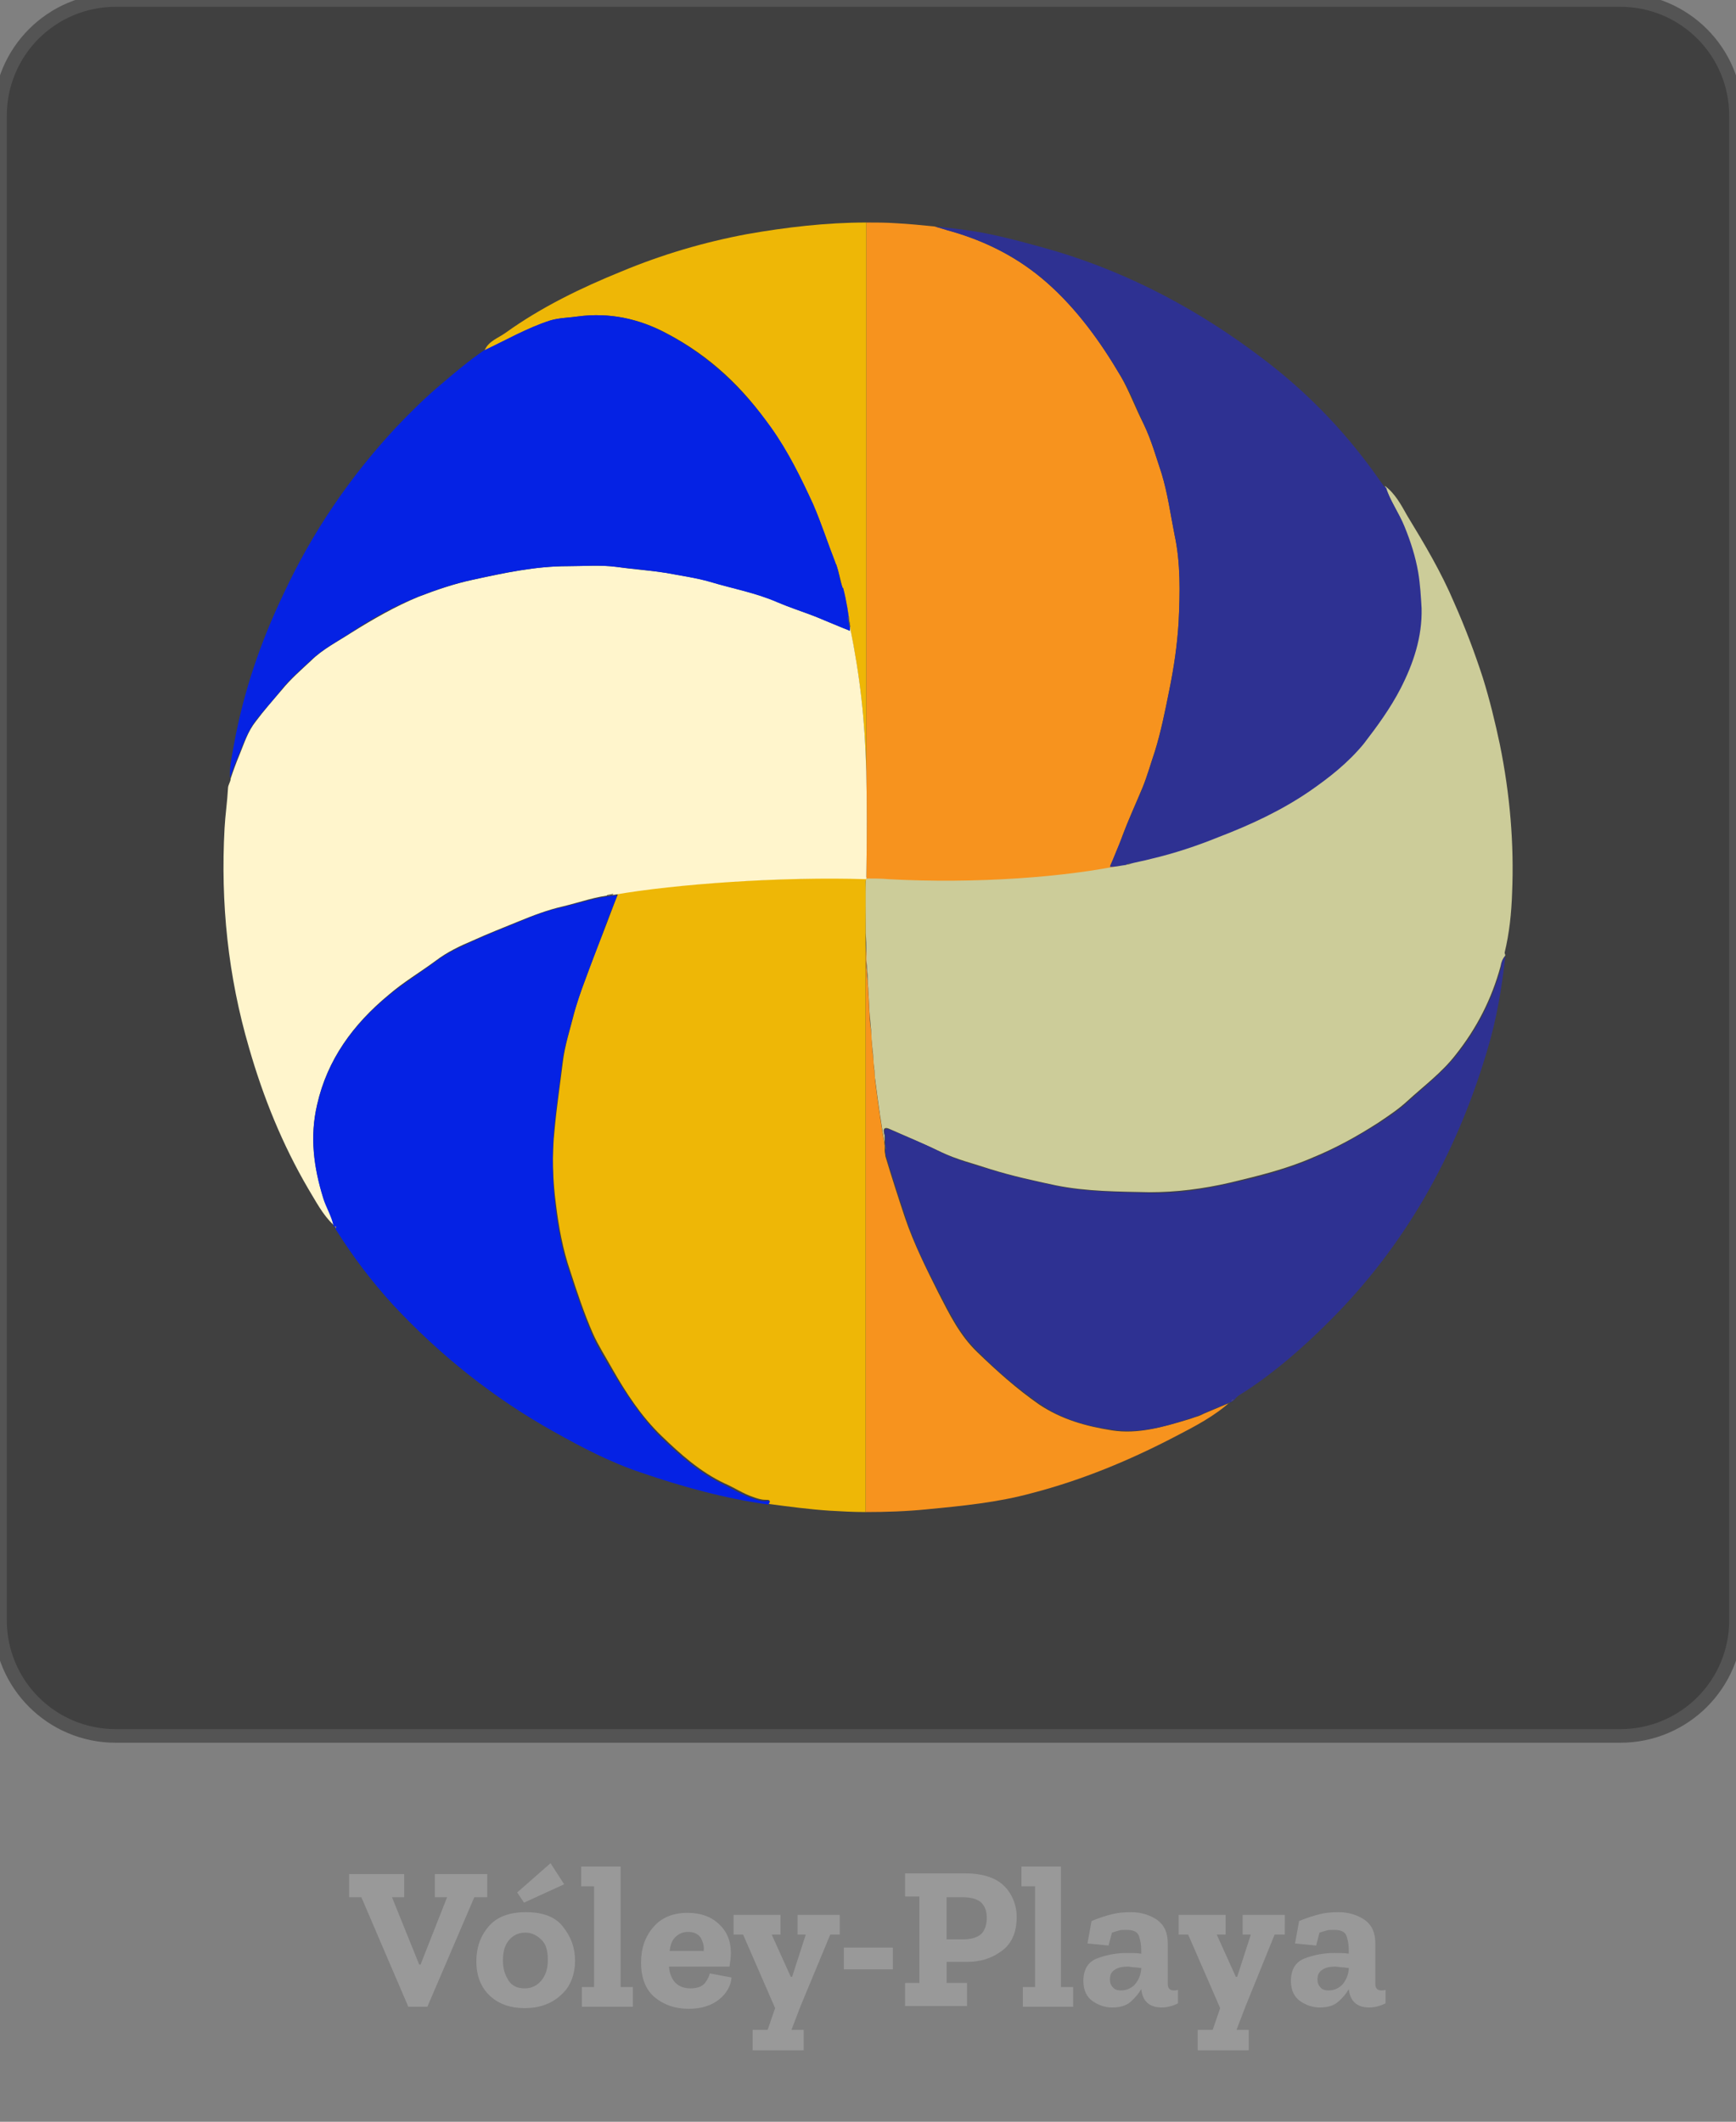 <?xml version="1.0" encoding="utf-8"?>
<!-- Generator: Adobe Illustrator 21.1.0, SVG Export Plug-In . SVG Version: 6.00 Build 0)  -->
<svg version="1.1" id="Municipios_de_la_provincia_de_Santa_Cruz_de_Tenerife"
	 xmlns="http://www.w3.org/2000/svg" xmlns:xlink="http://www.w3.org/1999/xlink" x="0px" y="0px" viewBox="0 0 255.1 311.8"
	 style="enable-background:new 0 0 255.1 311.8;" xml:space="preserve">
<rect x="0" y="0" width="255.1" height="311.8" fill="#808080" stroke="none"/>
<style type="text/css">
	.st0{fill:#404040;stroke:#545454;stroke-width:2;stroke-miterlimit:10;}
	.st1{enable-background:new    ;}
	.st2{fill:#999999;}
	.st3{fill:#EEB706;}
	.st4{fill:#CCCC99;}
	.st5{fill:#F7931E;}
	.st6{fill:#FFF5CC;}
	.st7{fill:#2E3192;}
	.st8{fill:#0522E4;}
	.st9{fill:none;stroke:#545454;stroke-width:0.119;stroke-miterlimit:10;}
	.st10{fill:none;}
</style>
<title>voleibolmap</title>
<path class="st0" d="M17,0h221.1c9.4,0,17,7.6,17,17v221.1c0,9.4-7.6,17-17,17H17c-9.4,0-17-7.6-17-17V17C0,7.6,7.6,0,17,0z"/>
<g class="st1">
	<path class="st2" d="M71.5,278.8h-1.8l-6.9,16.1H60l-6.9-16.1h-1.8v-3.4h8.1v3.4h-1.8l4,9.9h0.2l3.9-9.9h-1.8v-3.4h7.7V278.8z"/>
	<path class="st2" d="M84.5,288.1c0,2.1-0.7,3.9-2.1,5.1c-1.4,1.3-3.2,1.9-5.3,1.9c-2.1,0-3.8-0.6-5.1-1.8c-1.3-1.2-2-2.9-2-5.1
		c0-2,0.6-3.7,1.8-5.1c1.2-1.4,3-2.1,5.5-2.1s4.3,0.7,5.4,2.1C83.9,284.6,84.5,286.2,84.5,288.1z M80.5,288c0-1.4-0.3-2.4-1-3
		c-0.6-0.6-1.4-1-2.3-1c-1,0-1.8,0.4-2.4,1.1c-0.6,0.7-0.9,1.7-0.9,3c0,1.2,0.3,2.1,0.8,2.9s1.3,1.2,2.4,1.2c1,0,1.8-0.4,2.4-1.1
		C80.2,290.3,80.5,289.3,80.5,288z M82.9,276.9l-5.9,2.7l-1-1.5l4.9-4.3L82.9,276.9z"/>
	<path class="st2" d="M93,294.9h-7.5V292h1.8v-14.8h-1.9v-2.9h5.8V292H93V294.9z"/>
	<path class="st2" d="M107.5,290.6c-0.1,1.2-0.7,2.3-1.8,3.2s-2.6,1.4-4.5,1.4c-2,0-3.7-0.6-5-1.7c-1.3-1.1-2-2.8-2-5.1
		c0-2.1,0.6-3.8,1.8-5.2c1.2-1.4,2.9-2.1,5-2.1c1.9,0,3.4,0.5,4.6,1.6s1.8,2.5,1.8,4.3c0,0.7-0.1,1.3-0.2,2h-8.9
		c0.2,2.1,1.3,3.2,3.2,3.2c1,0,1.7-0.3,2.1-0.8c0.4-0.5,0.6-1,0.7-1.4L107.5,290.6z M103.4,286.7c0.1-0.7-0.1-1.3-0.4-1.9
		c-0.4-0.6-1-0.9-1.9-0.9c-0.8,0-1.4,0.3-1.9,0.8s-0.7,1.2-0.8,2H103.4z"/>
	<path class="st2" d="M123.3,284.3H122l-4.4,10.6l-1.3,3.4h1.8v3h-7.5v-3h2.2l1.1-3.2l-4.7-10.8h-1.4v-2.9h6.9v2.9h-1.3l2.8,6.2h0.2
		l2-6.2h-1.2v-2.9h6.2V284.3z"/>
	<path class="st2" d="M124,286.2h7.2v3.2H124V286.2z"/>
	<path class="st2" d="M149.4,281.7c0,2.2-0.7,3.9-2.2,5s-3.1,1.6-5.1,1.6h-3v3.1h3v3.4H133v-3.4h2.1v-12.7H133v-3.4h8.9
		c2.4,0,4.3,0.6,5.5,1.7S149.4,279.8,149.4,281.7z M145,281.8c0-1-0.3-1.7-0.8-2.2c-0.5-0.5-1.5-0.8-2.8-0.8h-2.3v6.2h2.3
		c1.4,0,2.3-0.3,2.9-0.9C144.8,283.5,145,282.7,145,281.8z"/>
	<path class="st2" d="M157.8,294.9h-7.5V292h1.8v-14.8h-2v-2.9h5.8V292h1.8V294.9z"/>
	<path class="st2" d="M160.4,282.3c1.2-0.5,2.2-0.8,3-1c0.8-0.2,1.7-0.3,2.8-0.3c1.5,0,2.7,0.4,3.8,1.1c1.1,0.8,1.6,1.9,1.6,3.5v5.9
		c0,0.7,0.3,1,0.9,1c0.2,0,0.4,0,0.6-0.1l0,2c-0.8,0.4-1.6,0.6-2.4,0.6c-1.8,0-2.8-0.9-3-2.7v0c-0.4,0.7-0.9,1.3-1.6,1.9
		s-1.6,0.8-2.7,0.8c-1,0-1.9-0.3-2.8-0.9c-0.9-0.6-1.4-1.6-1.4-3c0-1.7,0.7-2.8,2-3.3s2.8-0.8,4.3-0.8c0.9,0,1.6,0,2.2,0.1v-0.5
		c0-0.7-0.1-1.4-0.3-2c-0.2-0.7-0.8-1-1.9-1c-0.4,0-0.8,0-1.1,0.1s-0.7,0.2-1,0.3l-0.5,1.9l-3.1-0.3L160.4,282.3z M167.7,289.4v-0.2
		c-0.3,0-0.6-0.1-1-0.1c-0.3,0-0.7-0.1-1-0.1c-0.7,0-1.3,0.1-1.8,0.4c-0.5,0.3-0.8,0.7-0.8,1.5c0,0.4,0.1,0.8,0.4,1.1
		c0.2,0.3,0.6,0.5,1.2,0.5c0.7,0,1.3-0.2,1.9-0.7C167.2,291.2,167.6,290.4,167.7,289.4z"/>
	<path class="st2" d="M188.6,284.3h-1.3l-4.3,10.6l-1.3,3.4h1.8v3H176v-3h2.2l1.1-3.2l-4.7-10.8h-1.4v-2.9h6.9v2.9h-1.3l2.8,6.2h0.2
		l2-6.2h-1.2v-2.9h6.2V284.3z"/>
	<path class="st2" d="M190.9,282.3c1.2-0.5,2.2-0.8,3-1c0.8-0.2,1.7-0.3,2.8-0.3c1.5,0,2.7,0.4,3.8,1.1c1.1,0.8,1.6,1.9,1.6,3.5v5.9
		c0,0.7,0.3,1,0.9,1c0.2,0,0.4,0,0.6-0.1l0,2c-0.8,0.4-1.6,0.6-2.4,0.6c-1.8,0-2.8-0.9-3-2.7v0c-0.4,0.7-0.9,1.3-1.6,1.9
		s-1.6,0.8-2.7,0.8c-1,0-1.9-0.3-2.8-0.9c-0.9-0.6-1.4-1.6-1.4-3c0-1.7,0.7-2.8,2-3.3s2.8-0.8,4.3-0.8c0.9,0,1.6,0,2.2,0.1v-0.5
		c0-0.7-0.1-1.4-0.3-2c-0.2-0.7-0.8-1-1.9-1c-0.4,0-0.8,0-1.1,0.1s-0.7,0.2-1,0.3l-0.5,1.9l-3.1-0.3L190.9,282.3z M198.2,289.4v-0.2
		c-0.3,0-0.6-0.1-1-0.1c-0.3,0-0.7-0.1-1-0.1c-0.7,0-1.3,0.1-1.8,0.4c-0.5,0.3-0.8,0.7-0.8,1.5c0,0.4,0.1,0.8,0.4,1.1
		c0.2,0.3,0.6,0.5,1.2,0.5c0.7,0,1.3-0.2,1.9-0.7C197.7,291.2,198.1,290.4,198.2,289.4z"/>
</g>
<path class="st3" d="M124.9,92.1c-0.2-1.8-0.5-3.8-1-5.7c0,0,0-0.1-0.1-0.1c0.1,0.3,0.1,0.6,0.2,0.9
	C124.3,89.1,124.6,90.4,124.9,92.1c0,0,0,0.1,0,0.2C124.9,92.3,124.9,92.2,124.9,92.1z"/>
<path class="st4" d="M222.2,131.2c-0.1,3-0.4,5.9-1.1,8.8c0,0.1,0.1,0.3,0.1,0.4c-0.4,0.5-0.6,1-0.7,1.6c-1.3,4.8-3.5,9.1-6.6,13
	c-2,2.6-4.7,4.6-7.1,6.8c-1.3,1.2-2.8,2.2-4.3,3.2c-3.1,2-6.2,3.7-9.6,5.1c-3.9,1.7-8,2.7-12.2,3.7c-3.9,0.9-7.8,1.4-11.8,1.4
	c-4.6-0.1-9.2-0.1-13.7-1c-3.3-0.7-6.5-1.4-9.7-2.4c-2.4-0.8-4.9-1.4-7.2-2.5c-2.5-1.2-5.1-2.3-7.6-3.4c-0.4-0.2-1-0.3-0.8,0.6
	c0,0.1,0.1,0.3,0.1,0.4c0,0.1,0,0.2,0,0.3c0,0.2,0,0.3,0,0.5c0,0.1,0,0.1,0,0.2v0.1c-0.2-1-0.4-2.2-0.6-3.6
	c-0.1-0.4-0.1-0.8-0.2-1.3c-0.2-1.4-0.4-2.9-0.6-4.5c-0.1-0.4-0.1-0.8-0.1-1.3c-0.1-0.7-0.2-1.4-0.2-2.2c0-0.3-0.1-0.7-0.1-1
	c-0.1-0.9-0.2-1.8-0.2-2.8c-0.1-0.7-0.1-1.4-0.2-2.1c-0.1-1.1-0.1-2.3-0.2-3.5c0-0.6-0.1-1.2-0.1-1.8c0-0.4,0-0.9-0.1-1.3
	c0-0.5,0-0.9-0.1-1.3s0-0.9,0-1.4c0-0.9,0-1.8-0.1-2.8c0-2.5-0.1-5.1,0-7.7c0-0.2,0-0.3,0-0.5c1.1,0,2.2,0.1,3.3,0.1
	c12.8,0.7,26.2-0.3,34.9-2.2c0,0,0,0,0,0c0.1,0,0.2,0,0.3-0.1c1.2-0.2,2.3-0.5,3.4-0.8c3.4-0.7,6.7-1.9,9.9-3.2
	c4.6-1.8,9.1-4,13.3-6.7c3-2,5.8-4.2,8-7c2-2.6,3.9-5.2,5.4-8.1c1.8-3.7,3.2-7.6,3-11.8c-0.1-1.8-0.2-3.6-0.5-5.3
	c-0.4-2.3-1.2-4.5-2-6.7c-0.8-2-2-3.7-2.7-5.7c1.5,1.1,2.4,2.8,3.3,4.4c2.5,4.1,5,8.3,6.9,12.8c1.6,3.6,3,7.3,4.2,11
	c1,3.2,1.8,6.5,2.5,9.8C221.9,116.8,222.5,124,222.2,131.2z"/>
<path class="st5" d="M173.2,91.3c-0.2,3.4-0.7,6.8-1.4,10.2c-0.6,3-1.2,6-2.1,8.9c-0.6,1.8-1.1,3.6-1.8,5.3c-1,2.4-2.1,4.8-3,7.2
	c-0.5,1.5-1.1,2.9-1.8,4.4c0.8,0,1.6-0.1,2.4-0.3c-8.7,1.9-22.1,2.9-34.9,2.2c-1.1-0.1-2.2-0.1-3.3-0.1c0.1-6,0.1-11.1,0-15.7V32.7
	c1.4,0,2.9,0,4.3,0.1c2,0.1,3.9,0.3,5.9,0.5c-0.1,0-0.2,0-0.2,0c0,0,0.1,0,0.1,0c0.8,0.2,1.6,0.5,2.4,0.7c5.2,1.5,9.9,3.9,14,7.5
	c4.5,3.9,7.9,8.7,10.9,13.8c1.3,2.3,2.2,4.8,3.4,7.1c1.1,2.3,1.8,4.8,2.6,7.2c0.9,2.9,1.3,6,1.9,9C173.5,82.7,173.4,87.1,173.2,91.3
	z"/>
<path class="st3" d="M127.3,32.7v80.8c-0.2-7.6-0.9-13.9-2.4-21.3c0,0,0,0,0-0.1c-0.2-1.8-0.5-3.7-1-5.6c0,0,0-0.1-0.1-0.1
	c-0.3-1.1-0.5-2.3-0.9-3.3c0-0.1,0-0.2-0.1-0.2c0-0.1-0.1-0.2-0.1-0.3c-1.1-2.8-2-5.7-3.2-8.4c-1.8-4-3.7-7.8-6.2-11.3
	C109.3,57,104.3,52.3,98,49c-4.1-2.2-8.5-3.1-13-2.5c-1.4,0.2-2.8,0.2-4.1,0.6c-3.4,1.1-6.5,2.9-9.7,4.4c0.6-1.4,2-1.8,3.1-2.6
	c5.3-3.8,11.1-6.6,17-9c6-2.5,12.1-4.3,18.5-5.5C115.5,33.4,121.4,32.7,127.3,32.7z"/>
<path class="st5" d="M180.9,205.9c-2.4,2.2-5.3,3.7-8.2,5.2c-6.7,3.5-13.7,6.4-21,8.3c-5.1,1.4-10.3,1.9-15.5,2.4
	c-3,0.3-6,0.4-9,0.4v-84.9c0,0.9,0,1.8,0.1,2.8c0,0.5,0,0.9,0,1.4s0,0.9,0.1,1.3c0,0.4,0,0.9,0.1,1.3c0,0.6,0.1,1.2,0.1,1.8
	c0.1,1.2,0.1,2.3,0.2,3.5c0,0.7,0.1,1.4,0.2,2.1c0.1,1,0.1,1.9,0.2,2.8c0,0.4,0.1,0.7,0.1,1c0.1,0.8,0.1,1.5,0.2,2.2
	c0,0.4,0.1,0.9,0.1,1.3c0.2,1.6,0.4,3.1,0.6,4.5c0.1,0.4,0.1,0.9,0.2,1.3c0.2,1.4,0.4,2.6,0.6,3.6c0,0.1,0,0.2,0,0.3
	c0,0.1,0,0.2,0,0.3c0,0,0,0.1,0,0.1c0,0.1,0,0.1,0,0.2c0,0.3,0.1,0.5,0.1,0.8c0.9,3,1.9,6.1,2.9,9.1c1.3,3.8,3.1,7.4,4.9,11
	c1.6,3.1,3.1,6.2,5.7,8.7c2.9,2.8,5.8,5.4,9.1,7.7c3.3,2.2,6.9,3.2,10.7,3.8c3.8,0.6,7.5-0.5,11.2-1.6c0.4-0.1,0.8-0.3,1.2-0.4
	c0.4-0.1,0.8-0.3,1.2-0.5c1-0.4,2.1-0.9,3.1-1.3c0.2-0.1,0.3-0.1,0.5-0.2C180.8,206,180.8,205.9,180.9,205.9z"/>
<path class="st3" d="M127.2,129.6c0,2.6,0,5.2,0,7.7v84.9c-1.8,0-3.6-0.1-5.3-0.2c-3-0.2-6-0.6-9-1c0.5-0.6,0-0.6-0.4-0.6
	c-0.7,0-1.2-0.2-1.8-0.4c-1.5-0.5-2.8-1.4-4.2-2c-3.6-1.7-6.5-4.3-9.3-7c-3-2.9-5.2-6.3-7.2-9.8c-1-1.8-2.1-3.5-2.9-5.3
	c-1.3-3-2.3-6-3.3-9.1c-1.1-3.2-1.7-6.5-2.1-9.8c-0.5-3.7-0.6-7.4-0.2-11c0.3-3.3,0.8-6.6,1.2-9.9c0.3-2.5,1.1-4.9,1.7-7.3
	c0.4-1.6,1-3.2,1.6-4.8c0.8-2.2,1.6-4.4,2.5-6.6c0.8-2,1.5-4,2.3-6c-0.2,0-0.3,0-0.5,0c9.1-1.6,24.8-2.6,37.1-2.3
	C127.2,129.3,127.2,129.5,127.2,129.6z"/>
<path class="st6" d="M127.3,129.2c-12.3-0.4-28,0.7-37.1,2.3h0c-2.6,0.2-5,1.1-7.5,1.7c-2.2,0.5-4.3,1.3-6.5,2.2
	c-2.2,0.9-4.5,1.8-6.7,2.8c-1.9,0.8-3.8,1.7-5.5,3c-2.3,1.7-4.7,3.1-6.9,5c-5.2,4.3-9,9.5-10.5,16.1c-1.1,4.7-0.5,9.2,0.9,13.7
	c0.4,1.4,1.3,2.6,1.5,4c-1.6-1.5-2.6-3.5-3.7-5.3c-3.8-6.5-6.6-13.4-8.7-20.7c-3.1-10.6-4.2-21.3-3.6-32.3c0.1-1.9,0.4-3.9,0.5-5.8
	c0-0.6,0.4-1,0.4-1.5c0.4-1.2,0.8-2.3,1.3-3.5c0.7-1.7,1.2-3.4,2.4-4.9c1.2-1.6,2.5-3.1,3.8-4.6c1.3-1.6,2.8-2.9,4.3-4.3
	c1.7-1.7,3.9-2.8,5.9-4.1c3.2-2,6.5-3.9,9.9-5.3c2.6-1,5.2-1.9,8-2.5c4.6-1,9.2-2,14-2c2.4,0,4.8-0.2,7.1,0.1
	c2.5,0.4,4.9,0.5,7.4,0.9c2.1,0.4,4.3,0.7,6.4,1.3c3.3,1,6.7,1.6,9.9,3c1.8,0.8,3.7,1.4,5.5,2.1c1.7,0.7,3.4,1.4,5.1,2.1
	c0-0.1,0-0.3,0-0.4c0-0.1,0-0.1,0-0.2c1.5,7.4,2.2,13.7,2.4,21.3C127.4,118,127.4,123.1,127.3,129.2z"/>
<path class="st7" d="M205.8,101.2c-1.5,2.9-3.4,5.5-5.4,8.1c-2.3,2.8-5.1,5-8,7c-4.1,2.8-8.6,4.9-13.3,6.7c-3.2,1.3-6.5,2.4-9.9,3.2
	c-1.1,0.3-2.3,0.5-3.4,0.8c-0.1,0-0.2,0-0.3,0.1c0,0,0,0,0,0c-0.8,0.1-1.6,0.3-2.4,0.3c0.6-1.5,1.2-3,1.8-4.4c0.9-2.5,2-4.8,3-7.2
	c0.7-1.8,1.2-3.6,1.8-5.3c0.9-2.9,1.5-5.9,2.1-8.9c0.7-3.4,1.2-6.8,1.4-10.2c0.2-4.3,0.3-8.6-0.6-12.8c-0.6-3-1-6-1.9-9
	c-0.8-2.4-1.5-4.9-2.6-7.2c-1.1-2.4-2-4.9-3.4-7.1c-3-5.1-6.5-9.9-10.9-13.8c-4.1-3.6-8.8-6-14-7.5c-0.8-0.2-1.6-0.5-2.4-0.7
	c0,0-0.1,0-0.1,0c0.1,0,0.1,0,0.2,0c2.3,0.2,4.6,0.5,6.9,0.9c3.6,0.7,7.2,1.7,10.7,2.7c11,3.3,21.1,8.7,30.2,15.6
	c6.4,4.8,11.9,10.4,16.6,16.9c0.5,0.7,1,1.4,1.5,2.1v0c0,0,0,0,0,0l0.1,0c0,0.1,0.1,0.1,0.2,0.2c0.6,2,1.9,3.7,2.7,5.7
	c0.9,2.2,1.6,4.4,2,6.7c0.3,1.8,0.4,3.6,0.5,5.3C209,93.6,207.7,97.5,205.8,101.2z"/>
<path class="st8" d="M124.9,92.7c-1.8-0.7-3.4-1.4-5.1-2.1c-1.8-0.7-3.7-1.3-5.6-2.1c-3.2-1.4-6.6-2-9.9-3c-2.1-0.6-4.3-0.9-6.4-1.3
	c-2.5-0.4-4.9-0.6-7.4-0.9c-2.3-0.3-4.7-0.1-7.1-0.1c-4.8,0-9.4,1-14,2c-2.8,0.6-5.4,1.5-8,2.5c-3.5,1.4-6.8,3.2-9.9,5.3
	c-2,1.3-4.1,2.4-5.9,4.1c-1.5,1.4-3,2.7-4.3,4.3c-1.2,1.6-2.6,3-3.8,4.6c-1.1,1.5-1.7,3.2-2.4,4.9c-0.5,1.1-0.9,2.3-1.3,3.4
	c-0.1-1.7,0.3-3.3,0.6-5c1.4-7.7,3.9-15,7.3-22.1c4.2-9,9.7-17.1,16.5-24.4c2.1-2.2,4.3-4.4,6.7-6.4c2-1.7,4-3.4,6.2-4.9
	c3.2-1.5,6.3-3.3,9.7-4.4c1.3-0.4,2.8-0.4,4.1-0.6c4.6-0.6,8.9,0.3,13,2.5c6.3,3.3,11.3,8.1,15.4,13.8c2.5,3.5,4.4,7.4,6.2,11.3
	c1.2,2.8,2.1,5.6,3.2,8.4c0,0.1,0.1,0.2,0.1,0.3c0,0.1,0.1,0.2,0.1,0.2c0.4,1.1,0.4,2.1,0.9,3.3c0,0,0,0.1,0.1,0.1
	c0.5,1.9,0.8,3.9,1,5.7c0,0.1,0,0.1,0,0.2C124.9,92.4,124.9,92.6,124.9,92.7z"/>
<path class="st7" d="M221.2,140.5c-0.5,4.7-1.3,9.4-2.7,14c-4.5,15.1-12,28.6-23.3,39.8c-3.7,3.7-7.7,7.2-12.1,10.1
	c-0.6,0.4-1.3,0.7-1.7,1.3c-0.1,0.1-0.3,0.2-0.4,0.3c-0.1,0-0.2,0.1-0.3,0.1c-0.2,0.1-0.3,0.1-0.5,0.2c-1,0.4-2.1,0.9-3.1,1.3
	c-0.4,0.2-0.8,0.3-1.2,0.5c-0.4,0.2-0.8,0.3-1.2,0.4c-3.6,1.2-7.4,2.2-11.2,1.6c-3.8-0.5-7.4-1.5-10.7-3.8c-3.3-2.3-6.3-4.8-9.1-7.7
	c-2.6-2.5-4.1-5.6-5.7-8.7c-1.9-3.6-3.7-7.2-4.9-11c-1-3-2-6-2.9-9.1c-0.1-0.3-0.1-0.5-0.1-0.8c0-0.1,0-0.1,0-0.2c0,0,0-0.1,0-0.1
	c0-0.1,0-0.2,0-0.3c0-0.1,0-0.2,0-0.3V168c0-0.1,0-0.1,0-0.2c0-0.2,0-0.3,0-0.5c0-0.1,0-0.2,0-0.3c0-0.1-0.1-0.3-0.1-0.4
	c-0.2-0.9,0.3-0.7,0.8-0.6c2.5,1.1,5.1,2.1,7.6,3.4c2.3,1.1,4.8,1.8,7.2,2.5c3.2,1,6.5,1.7,9.7,2.4c4.5,0.9,9.1,0.9,13.7,1
	c4,0.1,7.9-0.5,11.8-1.4c4.2-0.9,8.3-2,12.2-3.7c3.4-1.4,6.5-3.2,9.6-5.1c1.5-1,3-2,4.3-3.2c2.4-2.2,5-4.2,7.1-6.8
	c3.1-3.9,5.3-8.2,6.6-13C220.6,141.5,220.8,141,221.2,140.5z"/>
<path class="st8" d="M112.9,221.1c-6.4-0.9-12.6-2.6-18.7-4.7c-4.5-1.5-8.7-3.7-12.8-6c-8.8-4.9-16.7-11.2-23.6-18.6
	c-3.2-3.5-6-7.2-8.5-11.2c0-0.1,0-0.2-0.2-0.3c0-0.1,0-0.1-0.1-0.1c0,0,0,0,0-0.1c0,0,0,0,0,0c0,0,0,0,0,0c0,0,0,0,0,0c0,0,0,0,0,0
	l0,0c-0.3-1.4-1.1-2.7-1.5-4c-1.4-4.5-2-9-0.9-13.7c1.5-6.7,5.3-11.8,10.5-16.1c2.2-1.8,4.6-3.3,6.9-5c1.7-1.3,3.6-2.1,5.5-3
	c2.2-1,4.5-1.9,6.7-2.8c2.1-0.9,4.2-1.7,6.5-2.2c2.5-0.6,4.9-1.4,7.5-1.7h0c0.2,0,0.3,0,0.5,0c-0.8,2-1.6,4-2.3,6
	c-0.8,2.2-1.7,4.4-2.5,6.6c-0.6,1.6-1.1,3.2-1.6,4.8c-0.6,2.4-1.4,4.8-1.7,7.3c-0.4,3.3-0.9,6.6-1.2,9.9c-0.3,3.7-0.2,7.4,0.2,11
	c0.4,3.3,1,6.6,2.1,9.8c1,3.1,2,6.1,3.3,9.1c0.8,1.9,1.9,3.6,2.9,5.3c2.1,3.5,4.3,6.9,7.2,9.8c2.8,2.7,5.7,5.3,9.3,7
	c1.4,0.7,2.7,1.5,4.2,2c0.6,0.2,1.2,0.4,1.8,0.4C112.9,220.5,113.4,220.5,112.9,221.1z"/>
<path class="st3" d="M49.2,180.2c0.2,0,0.2,0.1,0.2,0.3C49.3,180.4,49.3,180.3,49.2,180.2z"/>
<polygon class="st3" points="203.4,71.5 203.4,71.5 203.4,71.5 "/>
<path class="st3" d="M49,179.9c0.1,0,0.1,0.1,0.1,0.2C49.1,180,49.1,180,49,179.9z"/>
<path class="st3" d="M180.9,205.9c0.1-0.1,0.3-0.2,0.4-0.3C181.2,205.7,181.1,205.8,180.9,205.9z"/>
<path class="st9" d="M166.1,126.9c-0.2,0-0.4,0.1-0.5,0.1"/>
<path class="st9" d="M90.1,131.4c-0.3,0.1-0.6,0.1-0.9,0.2"/>
<path class="st9" d="M130.2,168.9c-0.1-0.2-0.1-0.5-0.2-0.8"/>
<path class="st9" d="M124.9,92.1C124.9,92.1,124.9,92.1,124.9,92.1c-0.1-0.5-0.2-0.9-0.3-1.4"/>
<polyline class="st10" points="127.3,113.5 127.3,129.2 127.3,137.4 "/>
</svg>
